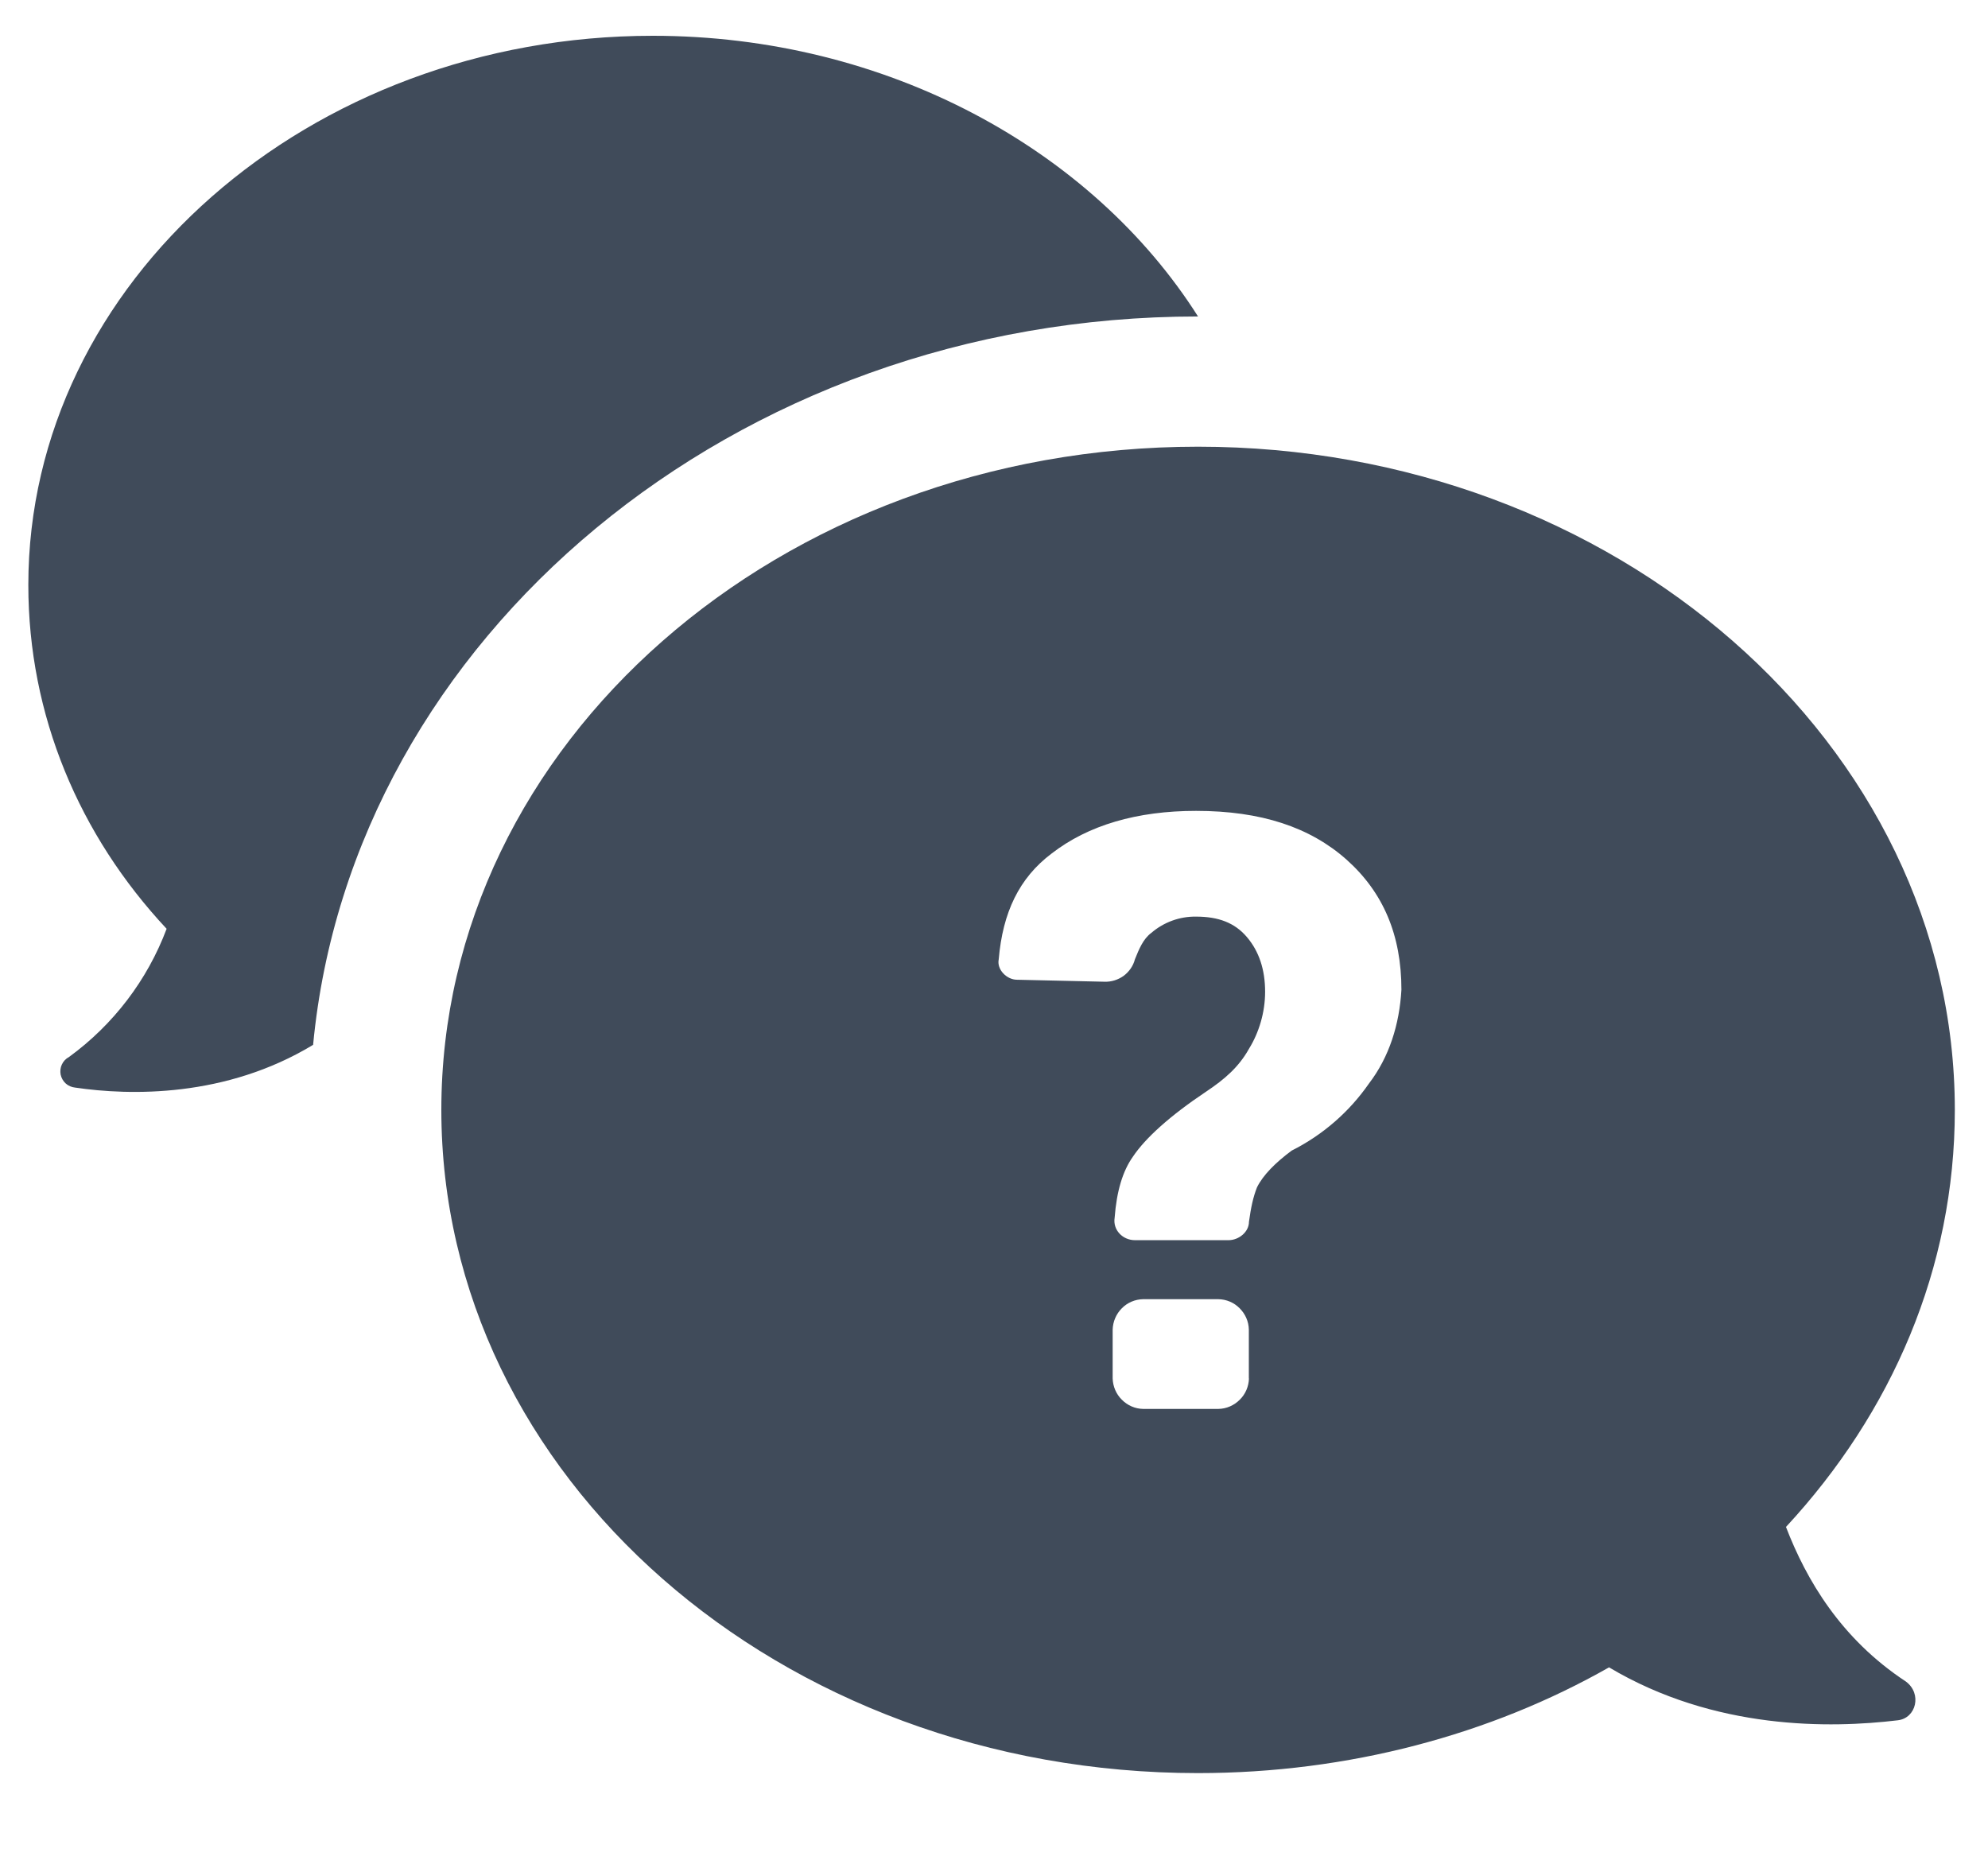 <svg width="16" height="15" viewBox="0 0 16 15" fill="none" xmlns="http://www.w3.org/2000/svg">
<path d="M9.642 3.595C6.27 3.595 3.552 5.986 3.552 8.932C3.552 11.879 6.269 14.27 9.642 14.27C10.854 14.27 12 13.959 12.95 13.419C13.801 13.926 14.734 13.91 15.274 13.845C15.422 13.828 15.471 13.631 15.339 13.533C14.816 13.189 14.538 12.715 14.374 12.289C15.225 11.371 15.733 10.209 15.733 8.933C15.733 5.986 12.998 3.595 9.642 3.595ZM10.052 11.094C10.05 11.158 10.024 11.22 9.978 11.265C9.932 11.311 9.871 11.338 9.806 11.339H9.2C9.136 11.338 9.074 11.311 9.029 11.265C8.983 11.22 8.957 11.158 8.955 11.094V10.701C8.957 10.636 8.983 10.575 9.029 10.529C9.074 10.483 9.136 10.457 9.2 10.456H9.806C9.87 10.457 9.932 10.483 9.977 10.529C10.023 10.575 10.05 10.636 10.051 10.701V11.094H10.052ZM11.018 8.72C10.859 8.949 10.645 9.135 10.396 9.26C10.264 9.358 10.166 9.457 10.117 9.555C10.085 9.636 10.068 9.718 10.052 9.833C10.052 9.915 9.97 9.981 9.888 9.981H9.134C9.036 9.981 8.955 9.899 8.971 9.8C8.987 9.587 9.036 9.424 9.118 9.309C9.217 9.161 9.413 8.982 9.708 8.785C9.855 8.687 9.97 8.588 10.052 8.441C10.133 8.31 10.182 8.147 10.182 7.982C10.182 7.803 10.133 7.656 10.035 7.541C9.937 7.426 9.806 7.377 9.626 7.377C9.494 7.375 9.366 7.422 9.266 7.508C9.2 7.557 9.167 7.639 9.134 7.721C9.12 7.775 9.087 7.821 9.043 7.854C8.998 7.886 8.944 7.903 8.889 7.901L8.185 7.885C8.103 7.885 8.021 7.803 8.038 7.721C8.07 7.344 8.202 7.066 8.464 6.869C8.758 6.641 9.151 6.526 9.626 6.526C10.149 6.526 10.543 6.657 10.837 6.918C11.132 7.181 11.279 7.524 11.279 7.966C11.263 8.245 11.181 8.507 11.018 8.72ZM1.341 7.475C0.637 6.722 0.228 5.756 0.228 4.708C0.228 2.269 2.488 0.288 5.254 0.288C7.138 0.288 8.791 1.205 9.642 2.547C5.91 2.547 2.831 5.134 2.52 8.409C1.816 8.835 1.047 8.818 0.605 8.753C0.577 8.75 0.55 8.739 0.529 8.72C0.508 8.701 0.494 8.676 0.488 8.648C0.483 8.621 0.486 8.592 0.498 8.567C0.51 8.541 0.53 8.52 0.555 8.507C0.912 8.247 1.186 7.888 1.341 7.475Z" fill="#404B5A"/>
</svg>
